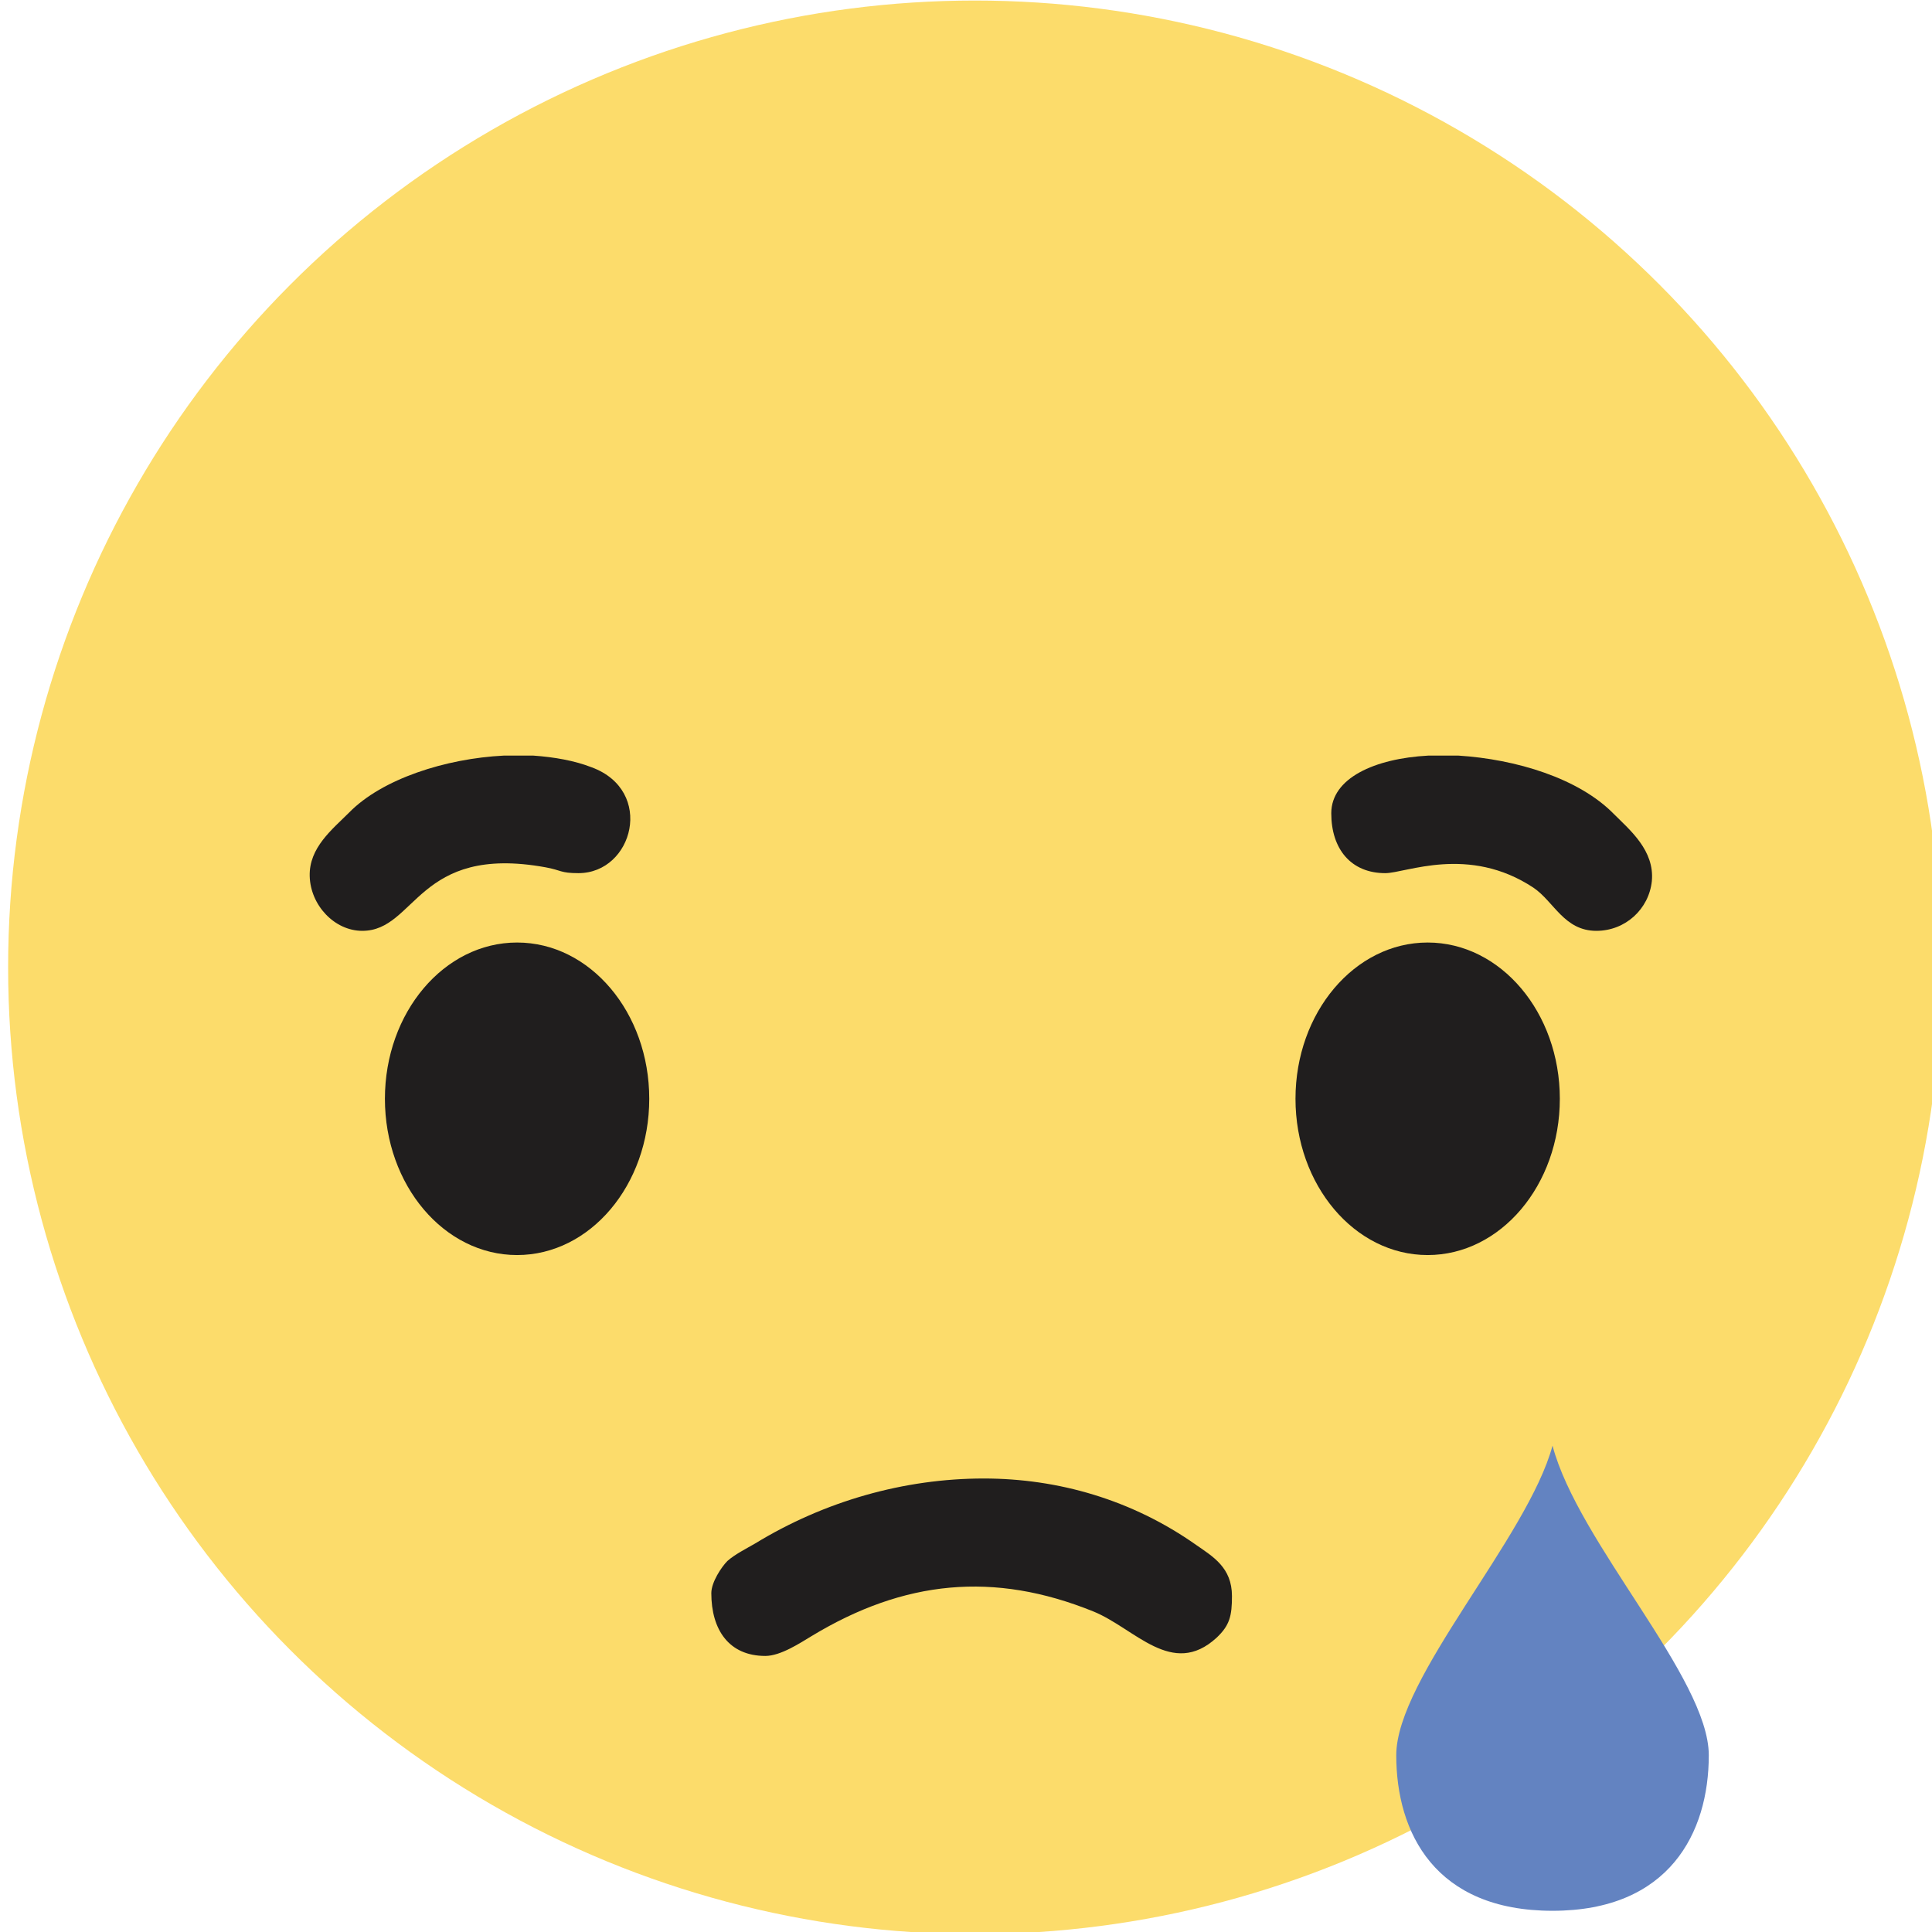 <?xml version="1.0" encoding="UTF-8" standalone="no"?>
<!-- Created with Inkscape (http://www.inkscape.org/) -->

<svg
   xmlns:dc="http://purl.org/dc/elements/1.1/"
   xmlns:cc="http://creativecommons.org/ns#"
   xmlns:rdf="http://www.w3.org/1999/02/22-rdf-syntax-ns#"
   xmlns:svg="http://www.w3.org/2000/svg"
   xmlns="http://www.w3.org/2000/svg"
   xmlns:sodipodi="http://sodipodi.sourceforge.net/DTD/sodipodi-0.dtd"
   xmlns:inkscape="http://www.inkscape.org/namespaces/inkscape"
   width="100"
   height="100"
   viewBox="0 0 26.458 26.458"
   version="1.1"
   id="svg1088"
   inkscape:version="0.92.4 (5da689c313, 2019-01-14)">
  <defs
     id="defs1082" />
  <sodipodi:namedview
     id="base"
     pagecolor="#ffffff"
     bordercolor="#666666"
     borderopacity="1.0"
     inkscape:pageopacity="0.0"
     inkscape:pageshadow="2"
     inkscape:zoom="0.35"
     inkscape:cx="-152.85714"
     inkscape:cy="-11.428571"
     inkscape:document-units="mm"
     inkscape:current-layer="layer1"
     showgrid="false"
     units="px"
     inkscape:window-width="1920"
     inkscape:window-height="1023"
     inkscape:window-x="0"
     inkscape:window-y="0"
     inkscape:window-maximized="1" />
  <g
     inkscape:label="Livello 1"
     inkscape:groupmode="layer"
     id="layer1"
     transform="translate(0,-270.542)">
    <g
       transform="matrix(0.01,0,0,0.01,-136.435,261.396)"
       style="clip-rule:evenodd;fill-rule:evenodd;image-rendering:optimizeQuality;shape-rendering:geometricPrecision;text-rendering:geometricPrecision"
       id="g1068">
      <circle
         class="fil4"
         cx="14978.624"
         cy="2239.348"
         r="1324"
         id="circle75"
         style="fill:#fcdc6b" />
      <ellipse
         class="fil5"
         cx="14351.624"
         cy="2419.348"
         rx="181"
         ry="214"
         id="ellipse77"
         style="fill:#201e1e" />
      <ellipse
         class="fil5"
         cx="15598.624"
         cy="2419.348"
         rx="181"
         ry="214"
         id="ellipse79"
         style="fill:#201e1e" />
      <path
         class="fil5"
         d="m 15466.624,2028.348 c 0,49 27,82 74,82 28,0 114,-39 203,20 28,19 42,59 86,59 40,0 72,-30 76,-68 4,-42 -30,-70 -52,-92 -48,-49 -134,-75 -213,-80 h -41 c -74,4 -133,31 -133,79 z"
         id="path81"
         inkscape:connector-curvature="0"
         style="fill:#201e1e" />
      <path
         class="fil5"
         d="m 14139.624,2189.347 c 74,0 75,-119 251,-87 22,4 20,8 45,8 75,0 105,-113 18,-145 -23,-9 -51,-14 -80,-16 h -40 c -80,4 -167,32 -212,78 -23,23 -55,48 -54,87 1,40 34,75 72,75 z"
         id="path83"
         inkscape:connector-curvature="0"
         style="fill:#201e1e" />
      <path
         class="fil5"
         d="m 14617.624,3096.347 c 0,50 24,86 74,86 21,0 48,-18 63,-27 127,-77 250,-89 386,-34 57,23 108,92 169,36 18,-17 21,-30 21,-57 0,-39 -26,-54 -49,-70 -88,-62 -189,-91 -291,-91 -109,0 -218,31 -313,89 -12,7 -28,15 -38,24 -8,8 -22,29 -22,44 z"
         id="path89"
         inkscape:connector-curvature="0"
         style="fill:#201e1e" />
      <path
         class="fil8"
         d="m 15769.624,2894.347 c 35,133 214,318 214,424 0,106 -54,213 -214,213 -161,0 -214,-107 -214,-213 0,-106 180,-298 214,-424 z"
         id="path91"
         inkscape:connector-curvature="0"
         style="fill:#6383c1;fill-rule:nonzero" />
    </g>
  </g>
</svg>
